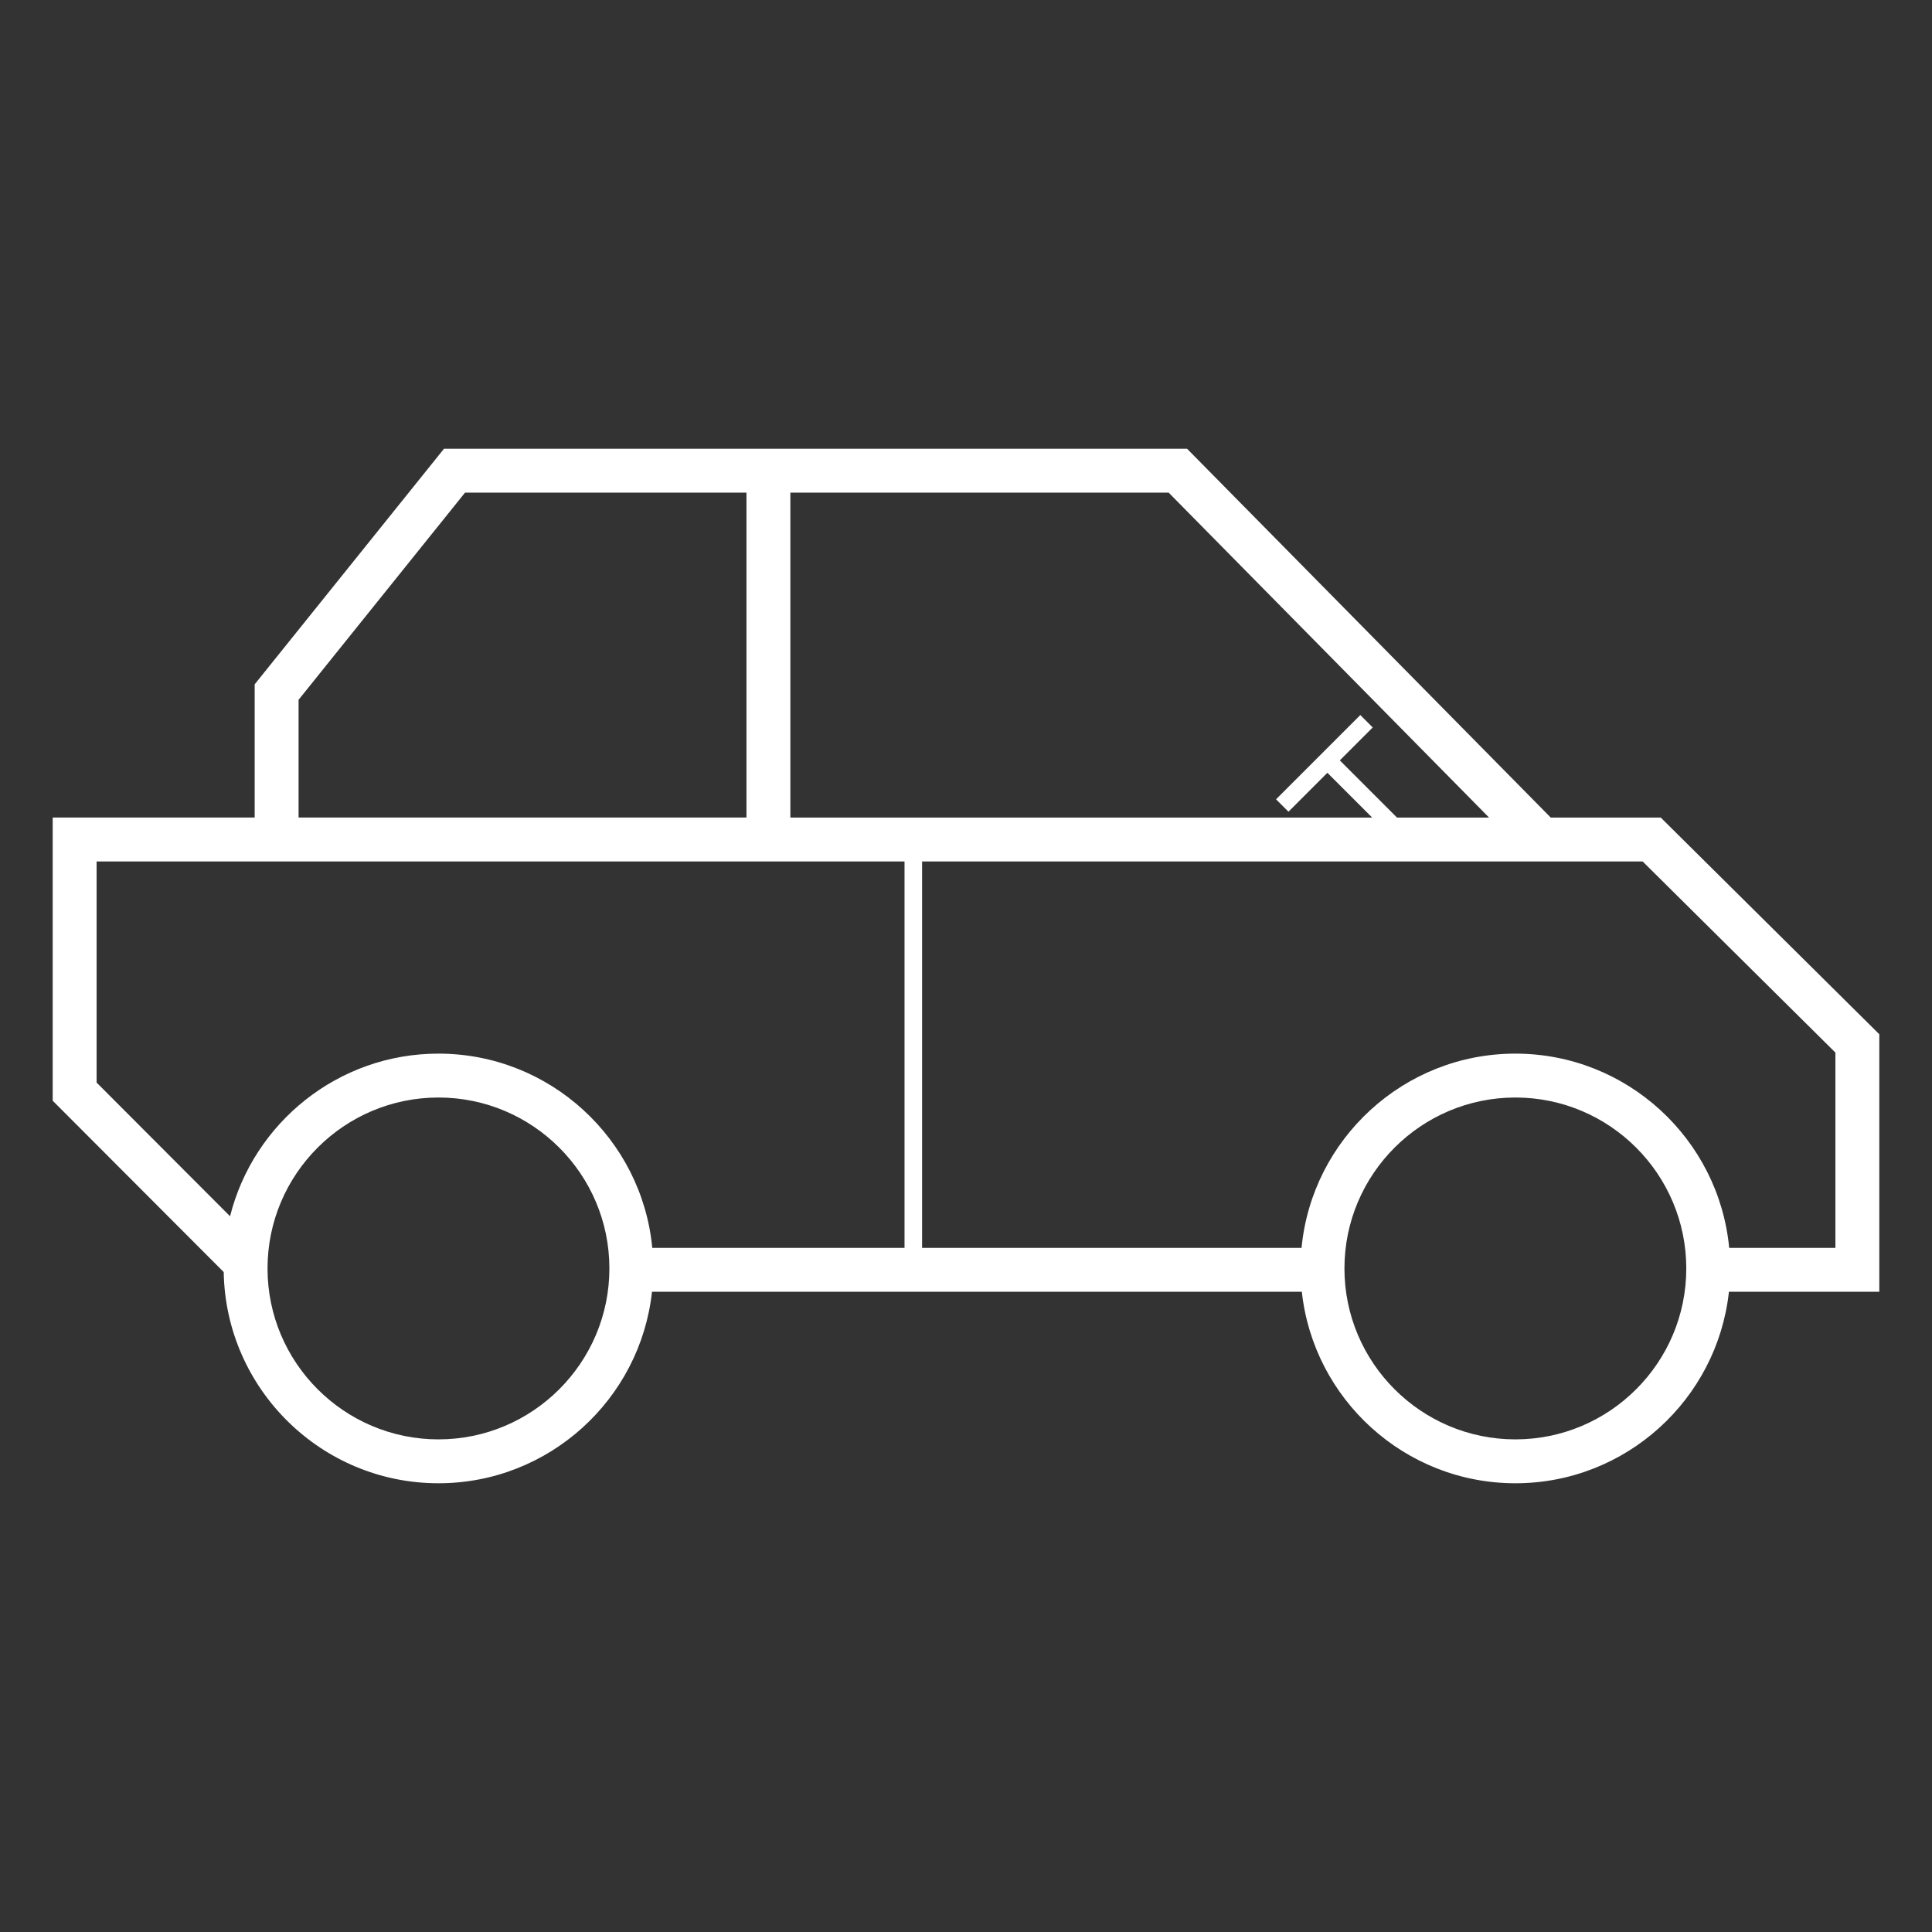 <?xml version="1.0" encoding="iso-8859-1"?>
<!-- Generator: Adobe Illustrator 18.0.0, SVG Export Plug-In . SVG Version: 6.00 Build 0)  -->
<!DOCTYPE svg PUBLIC "-//W3C//DTD SVG 1.0//EN" "http://www.w3.org/TR/2001/REC-SVG-20010904/DTD/svg10.dtd">
<svg version="1.0" id="Layer_1" xmlns="http://www.w3.org/2000/svg" xmlns:xlink="http://www.w3.org/1999/xlink" x="0px" y="0px"
	 viewBox="0 0 110 110" style="enable-background:new 0 0 110 110;" xml:space="preserve">
<rect x="0" y="0" width="110" height="110" fill="#333333" stroke="none"/>
<path style="fill:#FFFFFF;" d="M94.555,46.548h-6.263l-20.707-21H25.28L14.5,38.963v7.584H3v16.123l9.737,9.755
	c0.111,6.65,5.551,12.026,12.226,12.026c6.296,0,11.495-4.782,12.159-10.905H51.5h1h21.621c0.664,6.123,5.863,10.905,12.159,10.905
	s11.494-4.782,12.158-10.905h6.062h1h1.5v-14.66L94.555,46.548z M84.78,46.548h-5.241l-3.256-3.256l1.874-1.874l-0.707-0.707
	l-4.797,4.797l0.707,0.707l2.216-2.216l2.549,2.549H45v-18.5h21.538L84.78,46.548z M17,39.843l9.478-11.796H42.5v18.5H17V39.843z
	 M24.964,81.952c-5.366,0-9.732-4.366-9.732-9.732c0-5.366,4.366-9.732,9.732-9.732c5.366,0,9.732,4.366,9.732,9.732
	C34.696,77.587,30.33,81.952,24.964,81.952z M37.138,71.048c-0.592-6.196-5.826-11.059-12.174-11.059
	c-5.72,0-10.534,3.947-11.865,9.26L5.5,61.637V49.048h46v22H37.138z M86.279,81.952c-5.366,0-9.732-4.366-9.732-9.732
	c0-5.366,4.366-9.732,9.732-9.732c5.366,0,9.731,4.366,9.731,9.732C96.011,77.587,91.645,81.952,86.279,81.952z M98.453,71.048
	c-0.592-6.196-5.825-11.059-12.174-11.059c-6.349,0-11.582,4.863-12.174,11.059H52.5v-22h41.025L104.5,59.929v11.118H98.453z"/>
</svg>
